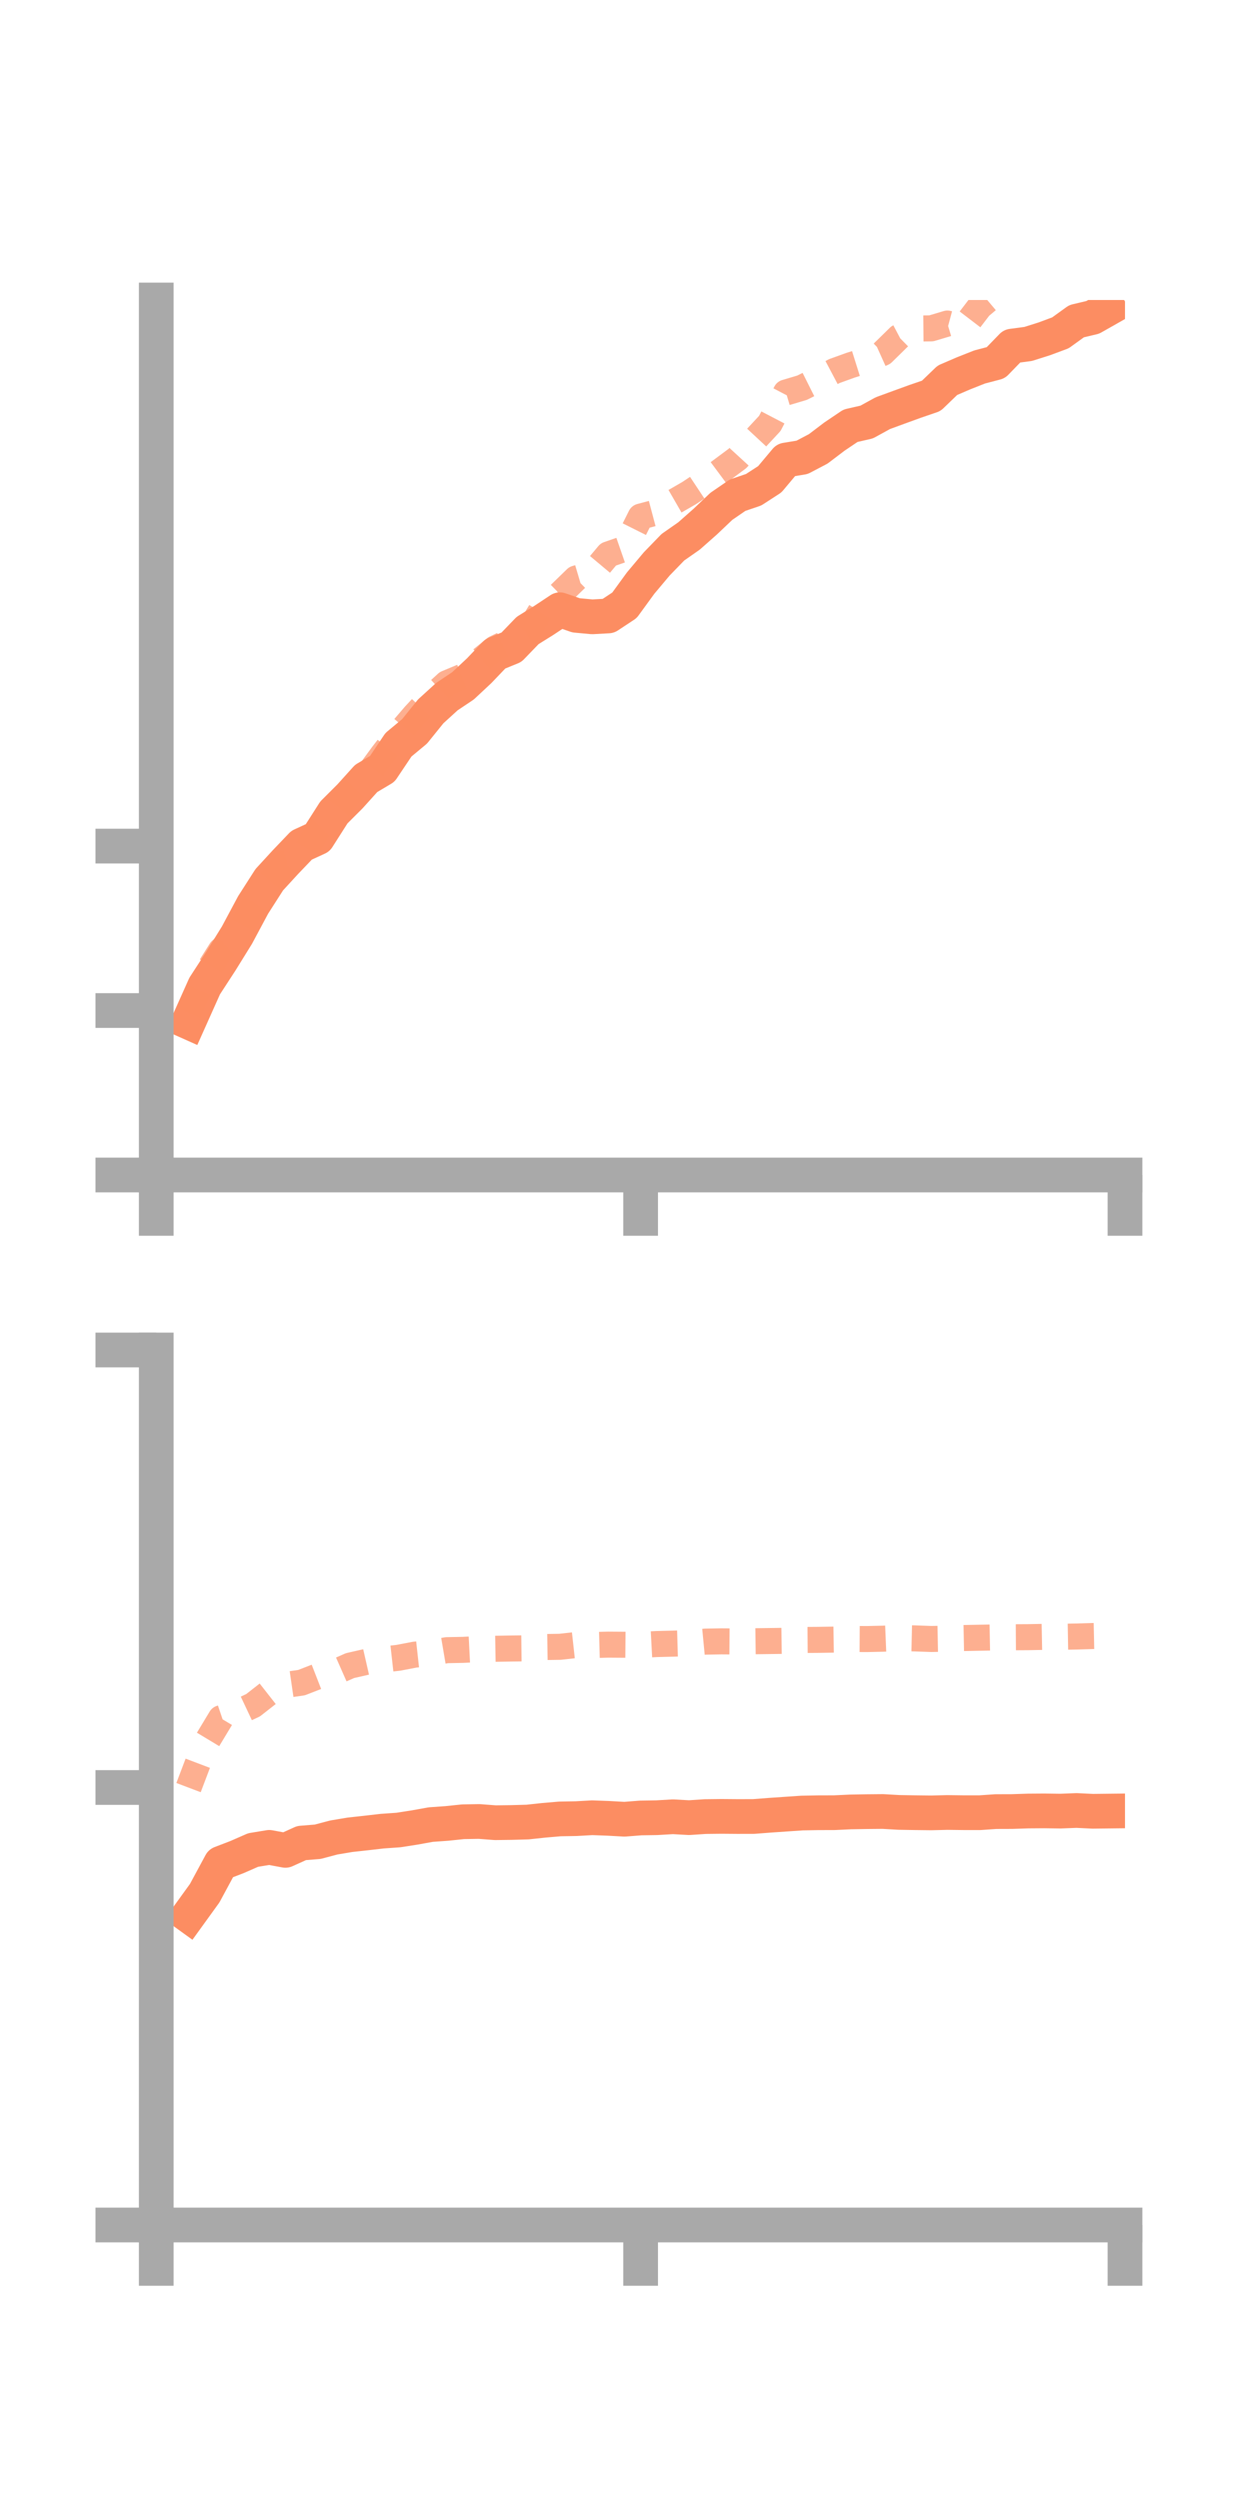 <?xml version="1.0" encoding="utf-8" standalone="no"?>
<!DOCTYPE svg PUBLIC "-//W3C//DTD SVG 1.1//EN"
  "http://www.w3.org/Graphics/SVG/1.1/DTD/svg11.dtd">
<!-- Created with matplotlib (https://matplotlib.org/) -->
<svg height="144pt" version="1.1" viewBox="0 0 72 144" width="72pt" xmlns="http://www.w3.org/2000/svg" xmlns:xlink="http://www.w3.org/1999/xlink">
 <defs>
  <style type="text/css">*{stroke-linecap:butt;stroke-linejoin:round;}</style>
 </defs>
 <g id="figure_1">
  <g id="patch_1">
   <path d="M 0 144 
L 72 144 
L 72 0 
L 0 0 
z
" style="fill:none;"/>
  </g>
  <g id="axes_1">
   <g id="patch_2">
    <path d="M 9 67.68 
L 64.8 67.68 
L 64.8 17.28 
L 9 17.28 
z
" style="fill:none;"/>
   </g>
   <g id="matplotlib.axis_1">
    <g id="xtick_1">
     <g id="line2d_1">
      <defs>
       <path d="M 0 0 
L 0 3.5 
" id="m71aed99100" style="stroke:#a9a9a9;stroke-width:2;"/>
      </defs>
      <g>
       <use style="fill:#a9a9a9;stroke:#a9a9a9;stroke-width:2;" x="9" xlink:href="#m71aed99100" y="67.68"/>
      </g>
     </g>
    </g>
    <g id="xtick_2">
     <g id="line2d_2">
      <g>
       <use style="fill:#a9a9a9;stroke:#a9a9a9;stroke-width:2;" x="36.9" xlink:href="#m71aed99100" y="67.68"/>
      </g>
     </g>
    </g>
    <g id="xtick_3">
     <g id="line2d_3">
      <g>
       <use style="fill:#a9a9a9;stroke:#a9a9a9;stroke-width:2;" x="64.8" xlink:href="#m71aed99100" y="67.68"/>
      </g>
     </g>
    </g>
   </g>
   <g id="matplotlib.axis_2">
    <g id="ytick_1">
     <g id="line2d_4">
      <defs>
       <path d="M 0 0 
L -3.5 0 
" id="m1544b02109" style="stroke:#a9a9a9;stroke-width:2;"/>
      </defs>
      <g>
       <use style="fill:#a9a9a9;stroke:#a9a9a9;stroke-width:2;" x="9" xlink:href="#m1544b02109" y="67.68"/>
      </g>
     </g>
    </g>
    <g id="ytick_2">
     <g id="line2d_5">
      <g>
       <use style="fill:#a9a9a9;stroke:#a9a9a9;stroke-width:2;" x="9" xlink:href="#m1544b02109" y="58.207"/>
      </g>
     </g>
    </g>
    <g id="ytick_3">
     <g id="line2d_6">
      <g>
       <use style="fill:#a9a9a9;stroke:#a9a9a9;stroke-width:2;" x="9" xlink:href="#m1544b02109" y="48.735"/>
      </g>
     </g>
    </g>
   </g>
   <g id="line2d_7">
    <path clip-path="url(#pde0b583aa2)" d="M 10.86 58.872 
L 11.79 56.794 
L 12.72 55.364 
L 13.65 53.862 
L 14.58 52.124 
L 15.51 50.672 
L 16.44 49.659 
L 17.37 48.686 
L 18.3 48.258 
L 19.23 46.799 
L 20.16 45.87 
L 21.09 44.839 
L 22.02 44.286 
L 22.95 42.899 
L 23.88 42.126 
L 24.81 40.974 
L 25.74 40.126 
L 26.67 39.503 
L 27.6 38.634 
L 28.53 37.661 
L 29.46 37.281 
L 30.39 36.317 
L 31.32 35.738 
L 32.25 35.121 
L 33.18 35.443 
L 34.11 35.53 
L 35.04 35.479 
L 35.97 34.865 
L 36.9 33.587 
L 37.83 32.479 
L 38.76 31.52 
L 39.69 30.87 
L 40.62 30.048 
L 41.55 29.165 
L 42.48 28.526 
L 43.41 28.209 
L 44.34 27.606 
L 45.27 26.497 
L 46.2 26.344 
L 47.13 25.856 
L 48.06 25.15 
L 48.99 24.523 
L 49.92 24.31 
L 50.85 23.799 
L 51.78 23.458 
L 52.71 23.12 
L 53.64 22.801 
L 54.57 21.905 
L 55.5 21.504 
L 56.43 21.136 
L 57.36 20.893 
L 58.29 19.935 
L 59.22 19.812 
L 60.15 19.518 
L 61.08 19.172 
L 62.01 18.501 
L 62.94 18.281 
L 63.87 17.754 
" style="fill:none;stroke:#fc8d62;stroke-linecap:square;stroke-width:2;"/>
   </g>
   <g id="line2d_8">
    <path clip-path="url(#pde0b583aa2)" d="M 10.86 58.364 
L 11.79 56.222 
L 12.72 54.747 
L 13.65 53.91 
L 14.58 52.208 
L 15.51 50.828 
L 16.44 49.713 
L 17.37 49.478 
L 18.3 47.817 
L 19.23 46.904 
L 20.16 45.707 
L 21.09 44.765 
L 22.02 43.493 
L 22.95 42.291 
L 23.88 41.206 
L 24.81 40.206 
L 25.74 39.354 
L 26.67 38.965 
L 27.6 38.096 
L 28.53 37.345 
L 29.46 36.894 
L 30.39 36.448 
L 31.32 34.92 
L 32.25 34.226 
L 33.18 33.323 
L 34.11 33.047 
L 35.04 31.935 
L 35.97 31.612 
L 36.9 29.756 
L 37.83 29.509 
L 38.76 28.941 
L 39.69 28.405 
L 40.62 27.788 
L 41.55 27.097 
L 42.48 26.406 
L 43.41 25.391 
L 44.34 24.391 
L 45.27 22.609 
L 46.2 22.332 
L 47.13 21.866 
L 48.06 21.374 
L 48.99 21.038 
L 49.92 20.746 
L 50.85 20.327 
L 51.78 19.414 
L 52.71 18.923 
L 53.64 18.914 
L 54.57 18.636 
L 55.5 18.885 
L 56.43 17.668 
L 57.36 16.883 
L 58.29 15.54 
L 59.22 15.272 
L 60.15 15.501 
L 61.08 15.042 
L 62.01 14.932 
L 62.94 14.142 
L 63.87 13.552 
" style="fill:none;stroke:#fc8d62;stroke-dasharray:1.5,1.5;stroke-dashoffset:0;stroke-opacity:0.7;stroke-width:1.5;"/>
   </g>
   <g id="patch_3">
    <path d="M 9 67.68 
L 9 17.28 
" style="fill:none;stroke:#a9a9a9;stroke-linecap:square;stroke-linejoin:miter;stroke-width:2;"/>
   </g>
   <g id="patch_4">
    <path d="M 64.8 67.68 
L 64.8 17.28 
" style="fill:none;"/>
   </g>
   <g id="patch_5">
    <path d="M 9 67.68 
L 64.8 67.68 
" style="fill:none;stroke:#a9a9a9;stroke-linecap:square;stroke-linejoin:miter;stroke-width:2;"/>
   </g>
   <g id="patch_6">
    <path d="M 9 17.28 
L 64.8 17.28 
" style="fill:none;"/>
   </g>
  </g>
  <g id="axes_2">
   <g id="patch_7">
    <path d="M 9 128.16 
L 64.8 128.16 
L 64.8 77.76 
L 9 77.76 
z
" style="fill:none;"/>
   </g>
   <g id="matplotlib.axis_3">
    <g id="xtick_4">
     <g id="line2d_9">
      <g>
       <use style="fill:#a9a9a9;stroke:#a9a9a9;stroke-width:2;" x="9" xlink:href="#m71aed99100" y="128.16"/>
      </g>
     </g>
    </g>
    <g id="xtick_5">
     <g id="line2d_10">
      <g>
       <use style="fill:#a9a9a9;stroke:#a9a9a9;stroke-width:2;" x="36.9" xlink:href="#m71aed99100" y="128.16"/>
      </g>
     </g>
    </g>
    <g id="xtick_6">
     <g id="line2d_11">
      <g>
       <use style="fill:#a9a9a9;stroke:#a9a9a9;stroke-width:2;" x="64.8" xlink:href="#m71aed99100" y="128.16"/>
      </g>
     </g>
    </g>
   </g>
   <g id="matplotlib.axis_4">
    <g id="ytick_4">
     <g id="line2d_12">
      <g>
       <use style="fill:#a9a9a9;stroke:#a9a9a9;stroke-width:2;" x="9" xlink:href="#m1544b02109" y="128.16"/>
      </g>
     </g>
    </g>
    <g id="ytick_5">
     <g id="line2d_13">
      <g>
       <use style="fill:#a9a9a9;stroke:#a9a9a9;stroke-width:2;" x="9" xlink:href="#m1544b02109" y="102.96"/>
      </g>
     </g>
    </g>
    <g id="ytick_6">
     <g id="line2d_14">
      <g>
       <use style="fill:#a9a9a9;stroke:#a9a9a9;stroke-width:2;" x="9" xlink:href="#m1544b02109" y="77.76"/>
      </g>
     </g>
    </g>
   </g>
   <g id="line2d_15">
    <path clip-path="url(#pf77a2fe2a1)" d="M 10.86 110.335 
L 11.79 109.048 
L 12.72 107.325 
L 13.65 106.968 
L 14.58 106.561 
L 15.51 106.408 
L 16.44 106.581 
L 17.37 106.16 
L 18.3 106.085 
L 19.23 105.839 
L 20.16 105.683 
L 21.09 105.581 
L 22.02 105.474 
L 22.95 105.409 
L 23.88 105.264 
L 24.81 105.096 
L 25.74 105.03 
L 26.67 104.933 
L 27.6 104.917 
L 28.53 104.988 
L 29.46 104.976 
L 30.39 104.95 
L 31.32 104.85 
L 32.25 104.77 
L 33.18 104.754 
L 34.11 104.702 
L 35.04 104.736 
L 35.97 104.788 
L 36.9 104.715 
L 37.83 104.7 
L 38.76 104.645 
L 39.69 104.697 
L 40.62 104.635 
L 41.55 104.624 
L 42.48 104.632 
L 43.41 104.63 
L 44.34 104.558 
L 45.27 104.494 
L 46.2 104.431 
L 47.13 104.414 
L 48.06 104.411 
L 48.99 104.367 
L 49.92 104.351 
L 50.85 104.342 
L 51.78 104.395 
L 52.71 104.411 
L 53.64 104.422 
L 54.57 104.399 
L 55.5 104.411 
L 56.43 104.412 
L 57.36 104.348 
L 58.29 104.345 
L 59.22 104.314 
L 60.15 104.307 
L 61.08 104.32 
L 62.01 104.284 
L 62.94 104.329 
L 63.87 104.318 
" style="fill:none;stroke:#fc8d62;stroke-linecap:square;stroke-width:2;"/>
   </g>
   <g id="line2d_16">
    <path clip-path="url(#pf77a2fe2a1)" d="M 10.86 102.966 
L 11.79 100.514 
L 12.72 98.972 
L 13.65 98.658 
L 14.58 98.22 
L 15.51 97.491 
L 16.44 97.054 
L 17.37 96.919 
L 18.3 96.557 
L 19.23 96.349 
L 20.16 95.939 
L 21.09 95.727 
L 22.02 95.592 
L 22.95 95.488 
L 23.88 95.31 
L 24.81 95.208 
L 25.74 95.05 
L 26.67 95.032 
L 27.6 94.985 
L 28.53 94.97 
L 29.46 94.954 
L 30.39 94.943 
L 31.32 94.87 
L 32.25 94.856 
L 33.18 94.753 
L 34.11 94.756 
L 35.04 94.731 
L 35.97 94.738 
L 36.9 94.746 
L 37.83 94.697 
L 38.76 94.674 
L 39.69 94.647 
L 40.62 94.558 
L 41.55 94.542 
L 42.48 94.549 
L 43.41 94.536 
L 44.34 94.524 
L 45.27 94.511 
L 46.2 94.463 
L 47.13 94.456 
L 48.06 94.441 
L 48.99 94.404 
L 49.92 94.41 
L 50.85 94.389 
L 51.78 94.351 
L 52.71 94.372 
L 53.64 94.405 
L 54.57 94.388 
L 55.5 94.351 
L 56.43 94.333 
L 57.36 94.316 
L 58.29 94.307 
L 59.22 94.301 
L 60.15 94.283 
L 61.08 94.279 
L 62.01 94.263 
L 62.94 94.235 
L 63.87 94.215 
" style="fill:none;stroke:#fc8d62;stroke-dasharray:1.5,1.5;stroke-dashoffset:0;stroke-opacity:0.7;stroke-width:1.5;"/>
   </g>
   <g id="patch_8">
    <path d="M 9 128.16 
L 9 77.76 
" style="fill:none;stroke:#a9a9a9;stroke-linecap:square;stroke-linejoin:miter;stroke-width:2;"/>
   </g>
   <g id="patch_9">
    <path d="M 64.8 128.16 
L 64.8 77.76 
" style="fill:none;"/>
   </g>
   <g id="patch_10">
    <path d="M 9 128.16 
L 64.8 128.16 
" style="fill:none;stroke:#a9a9a9;stroke-linecap:square;stroke-linejoin:miter;stroke-width:2;"/>
   </g>
   <g id="patch_11">
    <path d="M 9 77.76 
L 64.8 77.76 
" style="fill:none;"/>
   </g>
  </g>
 </g>
 <defs>
  <clipPath id="pde0b583aa2">
   <rect height="50.4" width="55.8" x="9" y="17.28"/>
  </clipPath>
  <clipPath id="pf77a2fe2a1">
   <rect height="50.4" width="55.8" x="9" y="77.76"/>
  </clipPath>
 </defs>
</svg>
